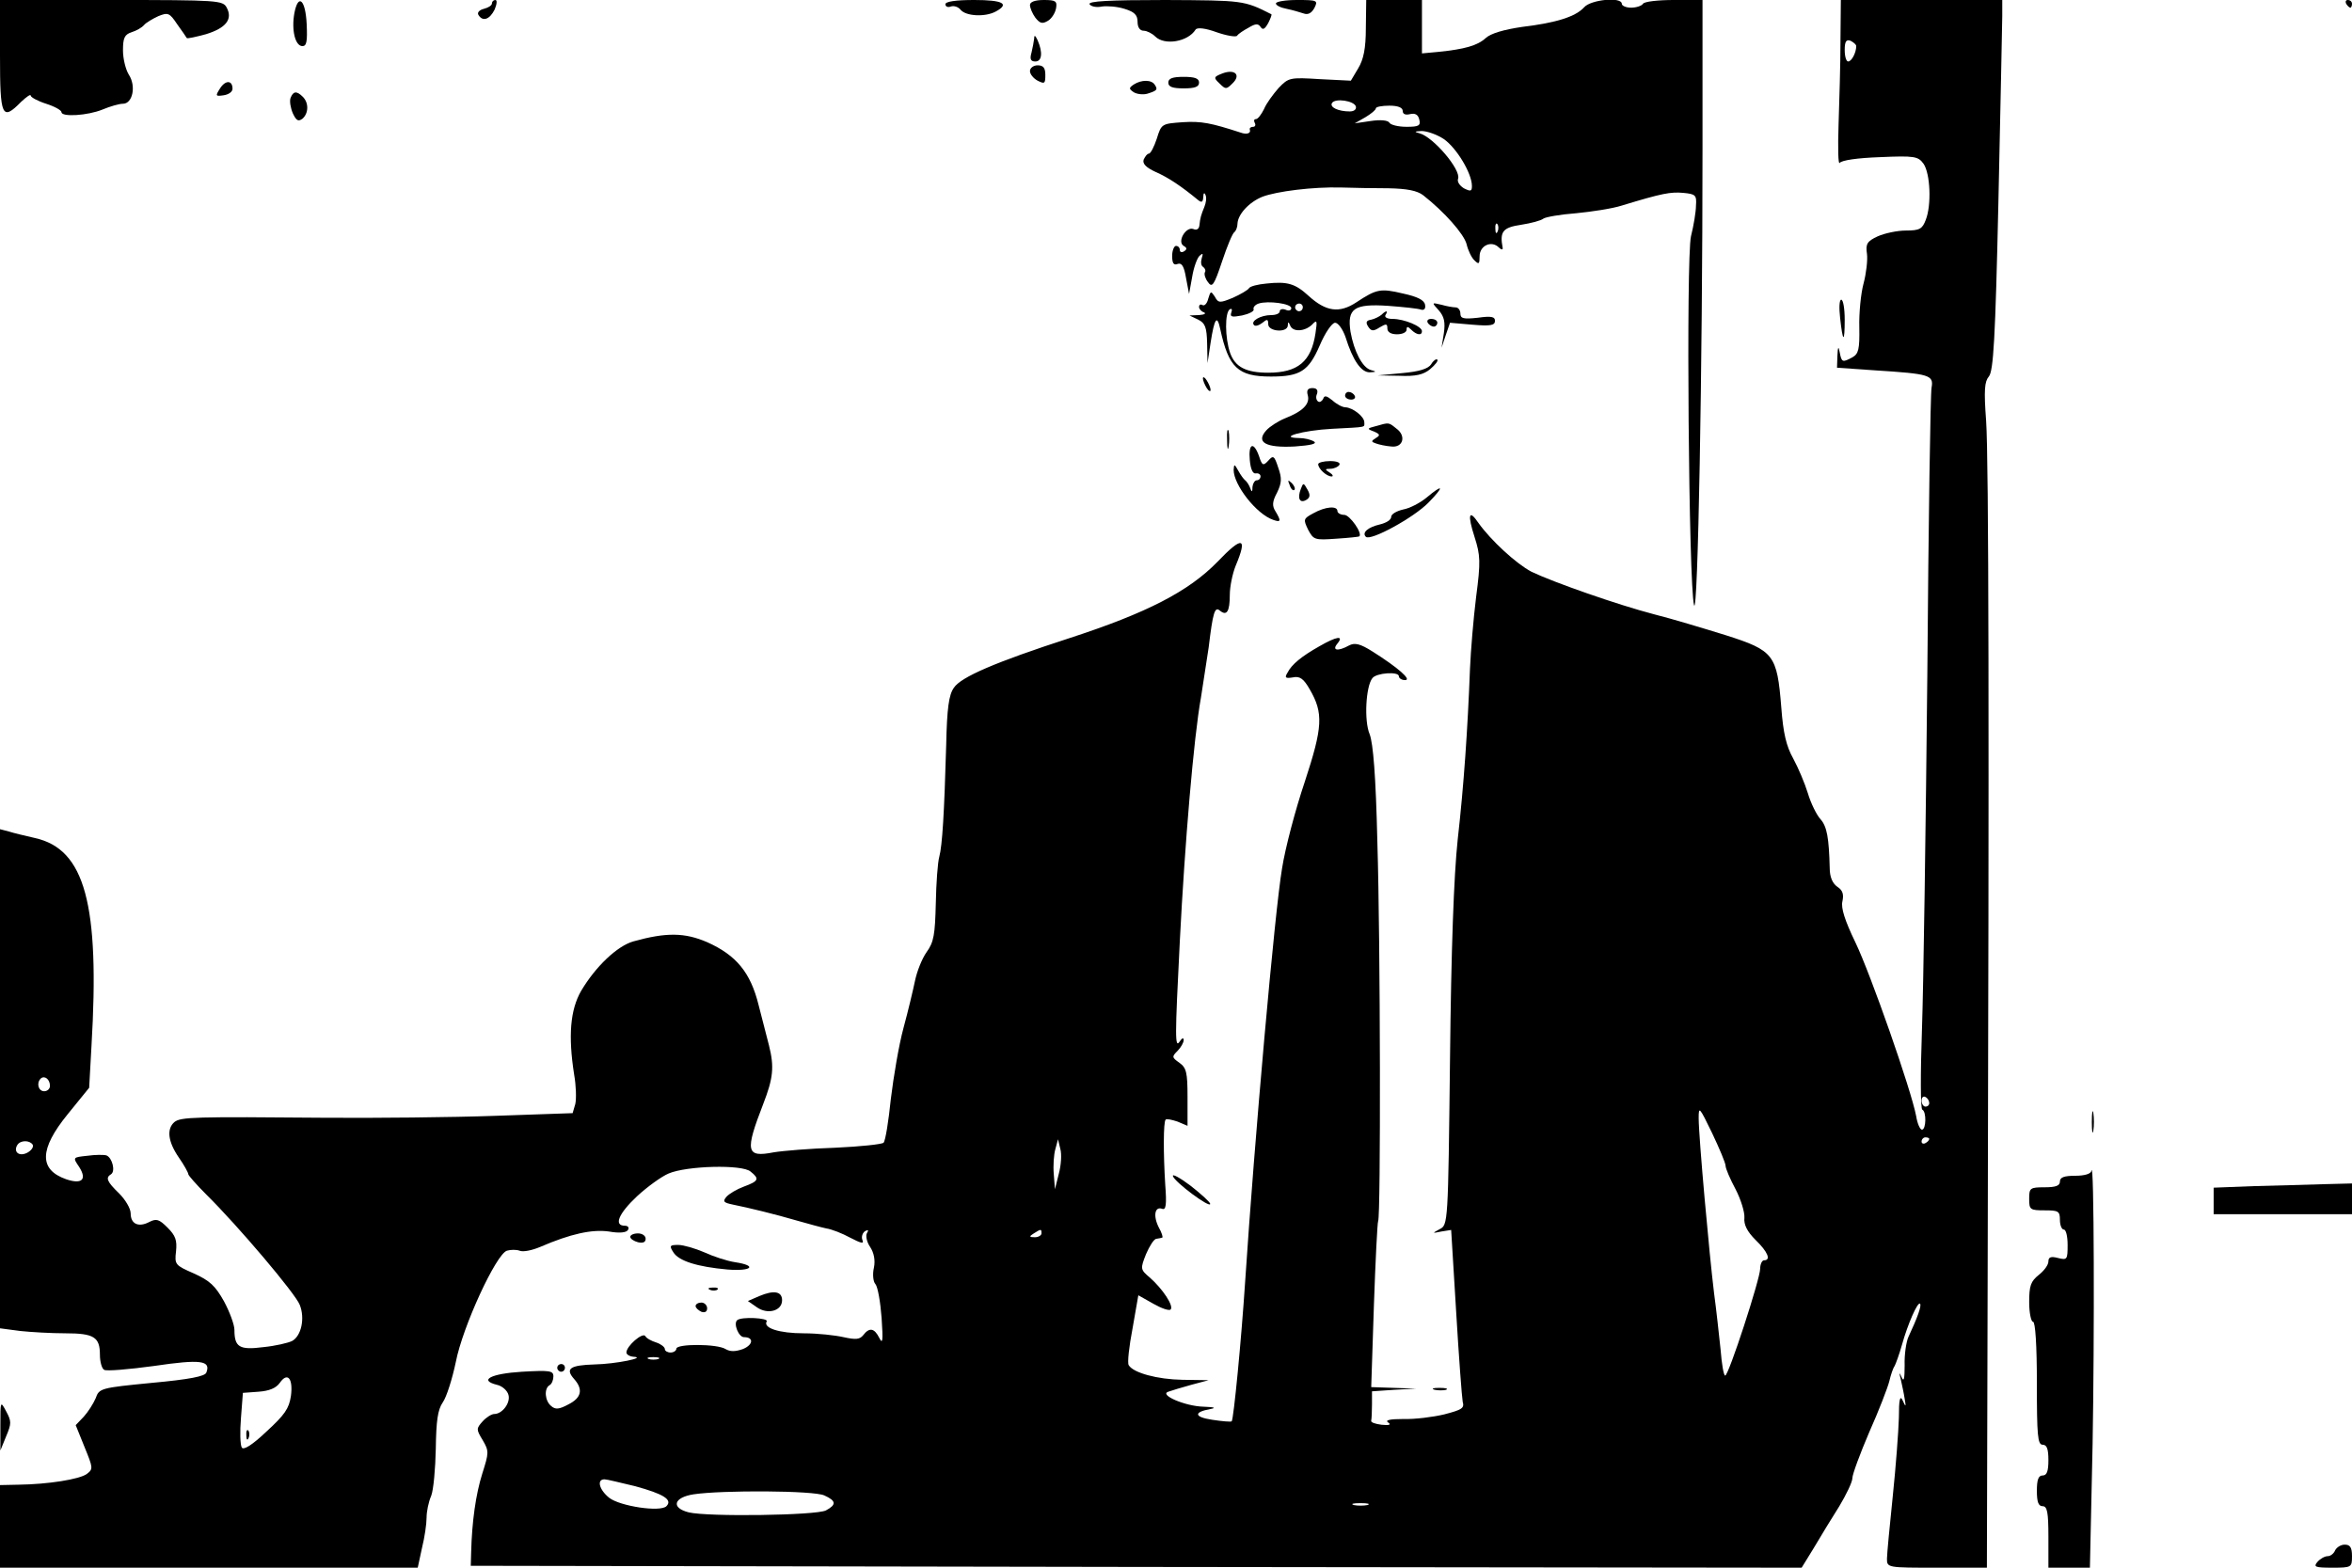 <?xml version="1.0" standalone="no"?>
<!DOCTYPE svg PUBLIC "-//W3C//DTD SVG 20010904//EN"
 "http://www.w3.org/TR/2001/REC-SVG-20010904/DTD/svg10.dtd">
<svg version="1.0" xmlns="http://www.w3.org/2000/svg"
 width="612pt" height="408pt" viewBox="0 0 612 408"
 preserveAspectRatio="xMidYMid meet">

<g transform="translate(0,408) scale(0.1,-0.1)"
fill="#000000" stroke="none">
<path d="M0 3935 c0 -159 5 -171 55 -120 14 13 25 21 25 16 0 -4 18 -14 40
-21 22 -7 40 -17 40 -22 0 -13 68 -9 107 7 19 8 43 15 53 15 25 0 35 46 15 76
-8 13 -15 41 -15 63 0 32 4 41 22 47 13 4 27 12 33 19 5 6 22 16 37 23 25 10
29 9 49 -21 13 -18 24 -34 25 -36 2 -2 24 3 50 10 52 16 70 39 54 69 -10 19
-21 20 -300 20 l-290 0 0 -145z"/>
<path d="M766 4046 c-8 -44 2 -86 21 -86 11 0 13 13 11 57 -3 64 -22 81 -32
29z"/>
<path d="M1280 4071 c0 -5 -9 -11 -21 -14 -12 -3 -18 -10 -14 -16 11 -18 29
-12 42 14 6 14 7 25 2 25 -5 0 -9 -4 -9 -9z"/>
<path d="M2460 4069 c0 -6 6 -9 14 -6 8 3 20 -1 26 -9 14 -16 63 -19 91 -4 37
20 19 30 -56 30 -48 0 -75 -4 -75 -11z"/>
<path d="M2680 4067 c0 -7 6 -22 14 -33 12 -15 18 -17 33 -8 10 6 19 21 21 33
3 18 -1 21 -32 21 -23 0 -36 -5 -36 -13z"/>
<path d="M2835 4069 c4 -6 18 -9 32 -6 14 2 40 0 59 -6 26 -8 34 -16 34 -34 0
-14 6 -23 16 -23 8 0 22 -7 30 -15 24 -24 85 -14 105 18 4 6 25 4 55 -7 26 -9
50 -13 53 -9 3 5 17 14 30 21 18 11 25 11 31 2 6 -9 11 -6 20 10 6 12 10 22 8
23 -71 36 -73 36 -276 37 -147 0 -201 -3 -197 -11z"/>
<path d="M3320 4071 c0 -5 12 -11 28 -14 15 -3 35 -9 44 -12 11 -4 20 0 28 14
10 20 8 21 -45 21 -30 0 -55 -4 -55 -9z"/>
<path d="M3554 4007 c0 -53 -6 -82 -20 -105 l-19 -32 -80 4 c-79 5 -82 4 -108
-23 -14 -16 -32 -40 -38 -55 -7 -14 -16 -26 -21 -26 -5 0 -6 -4 -3 -10 3 -5 1
-10 -4 -10 -6 0 -10 -3 -9 -7 4 -10 -8 -14 -24 -8 -77 25 -102 30 -150 27 -55
-4 -56 -4 -68 -43 -7 -21 -16 -39 -21 -39 -4 0 -9 -7 -13 -15 -4 -11 6 -21 32
-33 32 -14 65 -36 110 -73 9 -7 12 -5 13 8 0 11 3 13 6 5 3 -7 1 -20 -3 -30
-9 -22 -11 -29 -13 -48 -1 -10 -7 -14 -16 -10 -19 7 -43 -33 -25 -44 9 -5 9
-9 1 -14 -6 -4 -11 -2 -11 3 0 6 -4 11 -10 11 -5 0 -10 -12 -10 -26 0 -19 4
-25 14 -21 11 4 17 -6 22 -36 l8 -42 8 44 c4 25 13 49 19 55 9 8 10 7 6 -6 -3
-10 -2 -20 4 -23 5 -4 7 -10 4 -14 -2 -5 1 -16 8 -25 11 -16 16 -9 37 54 13
39 27 73 32 76 4 3 8 13 8 22 1 24 30 56 65 70 37 14 131 26 205 24 30 -1 86
-2 123 -2 48 -1 74 -6 90 -18 56 -44 106 -101 113 -127 4 -17 13 -36 21 -43
11 -11 13 -9 13 11 0 28 31 42 50 23 6 -6 11 -7 10 -1 -8 42 0 53 48 60 26 4
52 11 58 16 5 4 44 11 85 14 41 4 94 12 119 20 105 32 127 36 160 33 32 -3 35
-6 33 -33 0 -16 -6 -52 -13 -80 -13 -57 -6 -909 8 -960 10 -35 22 622 22 1188
l0 387 -74 0 c-41 0 -78 -4 -81 -10 -3 -5 -17 -10 -31 -10 -13 0 -24 5 -24 10
0 19 -81 11 -98 -9 -22 -24 -70 -40 -161 -51 -48 -7 -82 -17 -95 -29 -22 -20
-55 -29 -123 -36 l-43 -4 0 70 0 69 -72 0 -73 0 -1 -73z m-26 -204 c2 -8 -5
-13 -16 -13 -30 0 -53 11 -46 22 8 13 57 6 62 -9z m122 -12 c0 -8 7 -11 19 -8
13 3 21 -1 24 -14 4 -16 -1 -19 -33 -19 -22 0 -42 5 -45 11 -4 6 -23 8 -49 4
l-41 -6 28 16 c15 9 27 19 27 23 0 4 16 7 35 7 23 0 35 -5 35 -14z m107 -73
c33 -23 73 -89 73 -122 0 -14 -3 -15 -21 -6 -11 7 -18 17 -15 25 8 23 -64 108
-100 118 -15 4 -14 5 5 6 14 0 40 -9 58 -21z m140 -240 c-3 -8 -6 -5 -6 6 -1
11 2 17 5 13 3 -3 4 -12 1 -19z"/>
<path d="M4789 3973 c0 -60 -3 -157 -5 -218 -2 -60 -1 -105 3 -99 5 7 47 13
105 15 90 4 99 2 113 -17 18 -26 21 -108 6 -146 -9 -24 -16 -28 -52 -28 -22 0
-55 -7 -73 -15 -28 -13 -32 -20 -28 -46 2 -16 -2 -51 -9 -77 -7 -26 -12 -77
-11 -114 1 -57 -2 -69 -18 -78 -26 -14 -28 -13 -33 13 -3 17 -5 15 -6 -9 l-1
-31 101 -7 c140 -9 151 -12 145 -45 -3 -14 -8 -350 -11 -746 -4 -396 -10 -812
-14 -925 -4 -113 -4 -206 1 -208 11 -5 10 -52 -1 -52 -5 0 -12 16 -15 35 -13
69 -119 371 -158 452 -28 58 -38 90 -34 107 4 18 1 29 -13 38 -13 9 -20 26
-20 49 -2 78 -7 108 -24 127 -10 11 -25 41 -33 68 -8 26 -25 66 -38 90 -18 32
-26 66 -31 133 -11 137 -19 148 -145 188 -58 18 -141 43 -185 54 -96 25 -264
84 -320 111 -40 21 -106 82 -138 127 -25 37 -29 22 -10 -37 15 -47 16 -64 4
-155 -7 -56 -14 -140 -16 -187 -6 -157 -16 -304 -32 -445 -10 -93 -17 -286
-20 -571 -5 -429 -5 -432 -27 -443 -20 -11 -20 -11 5 -6 l25 4 13 -213 c7
-118 15 -223 17 -234 5 -17 -2 -21 -48 -33 -29 -7 -77 -13 -106 -12 -35 0 -49
-3 -40 -9 9 -6 3 -8 -17 -6 -16 2 -29 6 -27 11 1 4 2 23 2 42 l0 34 58 4 57 3
-59 2 -58 2 7 213 c4 116 9 215 11 219 7 11 6 724 -2 986 -4 174 -11 257 -20
281 -15 35 -10 125 7 146 10 14 69 18 69 5 0 -5 7 -10 16 -10 19 0 -19 33 -84
74 -33 21 -47 24 -62 16 -29 -16 -45 -13 -30 5 18 22 -2 19 -47 -7 -46 -26
-72 -47 -83 -69 -8 -13 -5 -15 14 -12 18 4 28 -3 44 -31 36 -62 34 -98 -13
-241 -24 -71 -51 -173 -59 -225 -19 -111 -72 -710 -96 -1075 -10 -153 -30
-358 -35 -364 -2 -2 -25 0 -51 4 -47 7 -49 20 -4 28 16 3 9 5 -18 6 -48 1
-117 31 -92 39 8 3 35 11 60 18 l45 12 -68 1 c-65 1 -128 18 -140 38 -4 6 1
49 10 96 l15 86 39 -22 c21 -12 41 -19 45 -15 9 9 -21 54 -54 83 -25 21 -25
23 -10 61 9 21 21 40 27 40 6 1 13 2 15 3 3 0 -1 13 -9 27 -15 30 -10 55 9 48
10 -4 12 11 8 63 -5 80 -5 163 1 169 2 3 16 0 31 -5 l26 -11 0 75 c0 64 -3 76
-21 89 -20 14 -20 16 -5 31 9 9 16 22 16 28 0 7 -4 6 -10 -3 -13 -20 -13 6 0
262 13 253 36 528 55 633 7 44 16 103 20 130 11 92 16 107 29 96 18 -15 26 -3
26 41 0 21 7 55 15 75 32 76 18 79 -47 11 -75 -77 -183 -133 -386 -199 -191
-62 -282 -101 -300 -129 -13 -18 -18 -53 -20 -150 -5 -176 -10 -260 -18 -290
-4 -14 -8 -68 -9 -121 -2 -81 -5 -101 -24 -127 -12 -17 -25 -50 -30 -74 -5
-24 -18 -79 -30 -123 -12 -44 -26 -127 -33 -185 -6 -58 -14 -109 -19 -114 -4
-4 -60 -10 -125 -13 -65 -2 -137 -8 -161 -12 -72 -14 -75 2 -27 126 26 67 29
96 15 152 -5 20 -17 67 -27 105 -21 85 -58 130 -134 164 -58 25 -106 26 -192
2 -42 -12 -98 -65 -136 -129 -28 -49 -34 -116 -18 -218 5 -28 6 -62 3 -76 l-7
-24 -202 -7 c-112 -4 -311 -6 -443 -5 -340 3 -374 2 -391 -11 -21 -18 -17 -51
11 -92 14 -20 25 -40 25 -44 0 -3 21 -27 47 -53 83 -82 232 -258 243 -287 14
-35 4 -81 -20 -94 -10 -5 -44 -13 -75 -16 -62 -8 -75 0 -75 45 0 13 -12 46
-27 74 -23 41 -37 54 -79 73 -48 21 -50 23 -46 57 3 29 -1 41 -22 62 -22 22
-29 24 -47 15 -28 -15 -49 -6 -49 22 0 13 -14 36 -30 52 -32 31 -36 41 -21 50
12 8 3 43 -12 49 -7 2 -29 2 -50 -1 -38 -4 -38 -4 -21 -29 21 -33 7 -46 -34
-32 -71 25 -70 78 4 169 l56 69 6 108 c22 370 -17 513 -147 542 -26 6 -56 13
-68 17 l-23 6 0 -649 0 -650 53 -7 c28 -3 81 -6 117 -6 75 0 90 -10 90 -56 0
-18 5 -36 11 -39 5 -4 64 1 130 10 122 18 148 14 136 -17 -3 -10 -44 -18 -142
-27 -133 -13 -137 -14 -146 -40 -6 -14 -20 -36 -31 -48 l-21 -22 23 -57 c22
-54 23 -57 6 -70 -19 -14 -101 -27 -178 -28 l-48 -1 0 -107 0 -108 543 0 544
0 11 51 c7 28 12 63 12 79 0 16 5 41 12 57 6 15 11 71 12 123 1 72 5 101 18
120 10 14 25 62 34 105 18 93 105 281 133 290 10 3 25 3 33 0 9 -4 33 1 54 10
79 34 134 46 178 40 28 -5 46 -3 50 4 4 6 0 11 -8 11 -30 0 -16 32 32 77 26
24 63 51 82 59 47 20 191 24 213 5 24 -19 21 -25 -17 -39 -19 -7 -39 -19 -46
-27 -10 -12 -7 -15 17 -20 40 -8 110 -25 168 -42 28 -8 61 -17 75 -20 14 -2
42 -13 62 -24 29 -15 37 -17 32 -6 -3 8 0 18 7 23 8 4 10 3 5 -5 -4 -6 -1 -23
8 -36 10 -15 14 -35 10 -54 -4 -17 -2 -37 4 -43 6 -7 13 -47 16 -88 4 -59 3
-70 -6 -52 -13 26 -26 28 -42 7 -9 -11 -19 -12 -51 -5 -22 5 -68 10 -103 10
-65 0 -107 14 -97 31 6 9 -67 13 -77 3 -10 -9 4 -44 18 -44 26 0 24 -20 -3
-31 -20 -7 -33 -7 -45 0 -22 14 -128 14 -128 1 0 -5 -7 -10 -15 -10 -8 0 -15
4 -15 9 0 5 -10 13 -22 17 -13 4 -26 11 -29 17 -7 10 -49 -26 -49 -43 0 -5 8
-10 18 -11 37 -2 -46 -19 -101 -20 -64 -2 -77 -11 -53 -38 24 -27 19 -49 -15
-66 -24 -13 -34 -14 -45 -4 -16 13 -19 45 -4 54 6 3 10 14 10 23 0 15 -10 16
-82 12 -81 -5 -113 -22 -65 -34 14 -3 27 -15 30 -26 6 -21 -16 -50 -37 -50 -7
0 -21 -9 -30 -19 -17 -19 -17 -21 0 -49 17 -29 16 -33 -1 -87 -17 -54 -27
-125 -29 -205 l-1 -35 1732 -3 1731 -2 32 52 c17 29 47 78 66 108 18 30 34 63
34 73 0 10 20 64 44 120 25 56 48 116 52 132 4 17 10 35 14 40 3 6 12 30 19
55 15 54 41 113 47 107 5 -4 -7 -37 -30 -86 -6 -13 -11 -47 -10 -74 0 -36 -2
-45 -8 -31 -6 14 -7 13 -2 -6 3 -14 8 -36 10 -50 4 -22 3 -23 -5 -5 -7 15 -10
4 -10 -45 -1 -36 -8 -128 -16 -205 -8 -77 -15 -150 -15 -162 0 -23 2 -23 130
-23 l130 0 2 758 c4 1413 3 2127 -4 2227 -6 80 -4 102 7 115 12 14 17 96 25
456 5 241 10 458 10 482 l0 42 -210 0 -210 0 -1 -107z m41 -13 c0 -17 -12 -40
-21 -40 -5 0 -9 13 -9 30 0 22 4 28 15 24 8 -4 15 -10 15 -14z m-4700 -2706
c0 -8 -7 -14 -15 -14 -15 0 -21 21 -9 33 10 9 24 -2 24 -19z m4890 -45 c0 -5
-4 -9 -10 -9 -5 0 -10 7 -10 16 0 8 5 12 10 9 6 -3 10 -10 10 -16z m-530 -163
c0 -7 12 -35 26 -61 14 -27 24 -60 23 -74 -2 -18 7 -36 29 -58 32 -31 41 -53
22 -53 -5 0 -10 -10 -10 -22 0 -26 -82 -278 -91 -278 -4 0 -9 30 -12 68 -4 37
-11 103 -17 147 -12 97 -40 406 -40 455 0 32 2 29 35 -39 19 -40 35 -78 35
-85z m530 70 c0 -3 -4 -8 -10 -11 -5 -3 -10 -1 -10 4 0 6 5 11 10 11 6 0 10
-2 10 -4z m-4935 -15 c3 -6 -3 -15 -14 -21 -21 -11 -37 2 -26 20 8 13 32 13
40 1z m2670 -76 l-10 -40 -3 39 c-2 22 0 51 4 65 l7 26 6 -25 c4 -14 2 -43 -4
-65z m-45 -155 c0 -5 -8 -10 -17 -10 -15 0 -16 2 -3 10 19 12 20 12 20 0z
m-997 -327 c-7 -2 -19 -2 -25 0 -7 3 -2 5 12 5 14 0 19 -2 13 -5z m-956 -96
c-5 -33 -16 -49 -64 -93 -38 -36 -60 -49 -64 -41 -4 7 -5 41 -2 77 l5 65 41 3
c27 2 45 9 55 23 20 29 35 12 29 -34z m896 -235 c73 -20 98 -35 81 -52 -16
-16 -121 0 -149 22 -26 21 -33 48 -12 48 6 0 42 -9 80 -18z m492 -24 c31 -14
32 -24 4 -39 -26 -13 -307 -17 -357 -5 -47 12 -39 39 13 47 74 11 313 10 340
-3z m1413 -25 c-10 -2 -26 -2 -35 0 -10 3 -2 5 17 5 19 0 27 -2 18 -5z"/>
<path d="M641 344 c0 -11 3 -14 6 -6 3 7 2 16 -1 19 -3 4 -6 -2 -5 -13z"/>
<path d="M6105 4070 c3 -5 8 -10 11 -10 2 0 4 5 4 10 0 6 -5 10 -11 10 -5 0
-7 -4 -4 -10z"/>
<path d="M2691 3980 c-1 -8 -4 -25 -7 -37 -5 -17 -2 -23 10 -23 17 0 20 23 6
55 -6 13 -9 15 -9 5z"/>
<path d="M2680 3895 c0 -8 9 -19 20 -25 18 -9 20 -8 20 15 0 18 -5 25 -20 25
-11 0 -20 -7 -20 -15z"/>
<path d="M3181 3889 c-23 -9 -24 -11 -8 -26 16 -16 18 -16 34 0 23 22 6 38
-26 26z"/>
<path d="M3040 3865 c0 -11 11 -15 40 -15 29 0 40 4 40 15 0 11 -11 15 -40 15
-29 0 -40 -4 -40 -15z"/>
<path d="M572 3849 c-12 -19 -11 -20 10 -17 13 2 23 9 23 17 0 23 -19 23 -33
0z"/>
<path d="M2950 3860 c-13 -9 -13 -11 0 -20 8 -5 24 -7 35 -4 26 8 28 11 20 23
-8 14 -35 14 -55 1z"/>
<path d="M756 3825 c-3 -8 0 -26 6 -40 9 -19 14 -22 25 -14 16 14 17 41 1 57
-16 16 -25 15 -32 -3z"/>
<path d="M3295 3342 c-22 -2 -42 -7 -45 -12 -3 -5 -22 -16 -42 -25 -34 -14
-38 -14 -47 3 -10 15 -11 15 -17 -5 -3 -13 -10 -20 -15 -17 -5 3 -9 1 -9 -5 0
-5 6 -12 13 -14 6 -3 1 -6 -13 -7 l-25 -1 23 -11 c18 -9 22 -20 23 -62 l1 -51
8 53 c10 64 17 74 25 36 22 -101 46 -124 132 -124 76 0 98 14 127 81 14 33 32
59 40 59 8 0 20 -17 27 -37 19 -61 41 -93 64 -92 17 1 17 2 2 6 -22 6 -44 49
-53 100 -9 60 9 73 98 67 40 -3 79 -7 86 -10 8 -2 12 3 10 13 -2 12 -20 21
-57 29 -59 14 -69 12 -122 -23 -44 -29 -79 -24 -124 17 -35 32 -55 38 -110 32z
m65 -64 c0 -6 -7 -8 -15 -4 -8 3 -15 1 -15 -4 0 -6 -10 -10 -22 -10 -28 0 -55
-16 -45 -26 3 -4 13 -1 22 6 12 10 15 10 15 -4 0 -19 50 -23 51 -3 0 10 2 10
6 0 7 -18 38 -16 57 2 13 14 14 11 9 -22 -11 -74 -46 -103 -123 -103 -58 0
-86 15 -99 51 -14 40 -14 106 -1 114 5 3 7 0 4 -8 -4 -12 1 -13 28 -8 18 4 32
11 30 16 -2 5 4 12 13 15 24 8 85 0 85 -12z m30 2 c0 -5 -4 -10 -10 -10 -5 0
-10 5 -10 10 0 6 5 10 10 10 6 0 10 -4 10 -10z"/>
<path d="M4788 3253 c7 -65 12 -67 12 -5 0 29 -4 52 -9 52 -5 0 -6 -21 -3 -47z"/>
<path d="M3744 3272 c14 -16 17 -31 13 -59 l-6 -38 11 33 11 32 58 -5 c47 -4
59 -2 59 10 0 11 -10 13 -45 8 -37 -4 -45 -2 -45 11 0 9 -6 16 -12 16 -7 0
-24 3 -38 7 -25 6 -25 6 -6 -15z"/>
<path d="M3595 3261 c-6 -5 -18 -11 -27 -13 -13 -2 -15 -7 -8 -18 8 -12 13
-13 30 -2 17 10 20 10 20 -3 0 -9 9 -15 25 -15 14 0 25 5 25 12 0 9 3 9 12 0
14 -14 28 -16 28 -4 0 13 -47 32 -76 32 -14 0 -22 4 -19 10 8 12 2 13 -10 1z"/>
<path d="M3715 3240 c3 -5 10 -10 16 -10 5 0 9 5 9 10 0 6 -7 10 -16 10 -8 0
-12 -4 -9 -10z"/>
<path d="M3724 3132 c-8 -12 -31 -19 -75 -23 l-64 -6 56 -1 c43 -2 63 3 80 17
13 11 22 22 19 25 -3 3 -11 -3 -16 -12z"/>
<path d="M3130 3095 c0 -5 5 -17 10 -25 5 -8 10 -10 10 -5 0 6 -5 17 -10 25
-5 8 -10 11 -10 5z"/>
<path d="M3403 3051 c6 -23 -14 -42 -60 -60 -17 -7 -39 -21 -48 -31 -28 -31
-2 -46 74 -42 42 3 59 7 50 13 -8 5 -25 9 -39 9 -57 1 10 20 86 24 93 5 84 3
84 17 0 15 -30 38 -49 39 -8 0 -23 8 -34 18 -15 12 -21 14 -24 4 -3 -6 -9 -10
-13 -7 -5 3 -7 12 -3 20 3 10 -1 15 -12 15 -12 0 -16 -6 -12 -19z"/>
<path d="M3500 3050 c0 -5 7 -10 16 -10 8 0 12 5 9 10 -3 6 -10 10 -16 10 -5
0 -9 -4 -9 -10z"/>
<path d="M3580 2971 c-23 -6 -24 -7 -5 -14 16 -7 17 -10 5 -17 -13 -8 -12 -10
0 -14 8 -3 26 -7 40 -8 31 -4 40 28 13 47 -20 16 -18 16 -53 6z"/>
<path d="M3193 2935 c0 -22 2 -30 4 -17 2 12 2 30 0 40 -3 9 -5 -1 -4 -23z"/>
<path d="M3252 2883 c2 -24 8 -37 16 -35 6 1 12 -2 12 -8 0 -5 -4 -10 -10 -10
-5 0 -10 -8 -11 -17 0 -14 -2 -15 -6 -3 -3 8 -9 17 -13 20 -4 3 -12 14 -18 25
-10 18 -11 18 -12 2 0 -39 59 -115 103 -130 20 -7 21 -3 6 22 -9 14 -9 25 4
49 12 25 13 37 3 65 -10 31 -13 33 -26 18 -13 -14 -16 -13 -24 12 -14 39 -28
33 -24 -10z"/>
<path d="M3430 2872 c0 -12 22 -32 35 -32 5 0 3 5 -5 10 -13 8 -13 10 2 10 9
0 20 5 23 10 4 6 -7 10 -24 10 -17 0 -31 -4 -31 -8z"/>
<path d="M3356 2817 c3 -10 9 -15 12 -12 3 3 0 11 -7 18 -10 9 -11 8 -5 -6z"/>
<path d="M3385 2808 c-10 -25 -3 -39 14 -29 10 6 11 13 3 27 -10 18 -11 18
-17 2z"/>
<path d="M3712 2785 c-17 -14 -44 -28 -61 -31 -17 -4 -31 -12 -31 -19 0 -8
-13 -16 -30 -20 -30 -7 -47 -21 -36 -32 12 -12 125 50 163 89 42 43 39 50 -5
13z"/>
<path d="M3417 2744 c-26 -14 -26 -16 -13 -43 14 -26 17 -27 73 -23 32 2 59 5
60 6 9 8 -25 56 -39 56 -10 0 -18 5 -18 10 0 14 -31 12 -63 -6z"/>
<path d="M5443 1160 c0 -25 2 -35 4 -22 2 12 2 32 0 45 -2 12 -4 2 -4 -23z"/>
<path d="M5442 1033 c-1 -8 -18 -13 -42 -13 -29 0 -40 -4 -40 -15 0 -11 -11
-15 -40 -15 -38 0 -40 -2 -40 -30 0 -28 2 -30 40 -30 36 0 40 -2 40 -25 0 -14
5 -25 10 -25 6 0 10 -18 10 -40 0 -38 -1 -40 -25 -34 -19 5 -25 2 -25 -9 0 -9
-11 -24 -25 -35 -21 -17 -25 -28 -25 -71 0 -28 5 -51 10 -51 6 0 10 -60 10
-160 0 -136 2 -160 15 -160 11 0 15 -11 15 -40 0 -29 -4 -40 -15 -40 -11 0
-15 -11 -15 -40 0 -29 4 -40 15 -40 12 0 15 -16 15 -80 l0 -80 54 0 54 0 7
322 c5 279 4 747 -3 711z"/>
<path d="M3052 1019 c5 -16 98 -85 97 -72 0 4 -23 25 -51 47 -28 21 -48 32
-46 25z"/>
<path d="M5863 993 l-103 -4 0 -34 0 -35 180 0 180 0 0 40 0 40 -77 -2 c-43
-1 -124 -4 -180 -5z"/>
<path d="M1640 861 c0 -5 9 -11 20 -14 13 -3 20 0 20 9 0 8 -9 14 -20 14 -11
0 -20 -4 -20 -9z"/>
<path d="M1752 821 c14 -23 63 -38 141 -45 63 -5 79 10 20 19 -21 3 -57 15
-81 26 -23 10 -54 19 -67 19 -22 0 -24 -2 -13 -19z"/>
<path d="M1848 723 c7 -3 16 -2 19 1 4 3 -2 6 -13 5 -11 0 -14 -3 -6 -6z"/>
<path d="M1976 707 l-30 -13 23 -16 c28 -20 66 -10 66 18 0 23 -21 27 -59 11z"/>
<path d="M1810 681 c0 -5 7 -11 15 -15 9 -3 15 0 15 9 0 8 -7 15 -15 15 -8 0
-15 -4 -15 -9z"/>
<path d="M1450 520 c0 -5 5 -10 10 -10 6 0 10 5 10 10 0 6 -4 10 -10 10 -5 0
-10 -4 -10 -10z"/>
<path d="M3733 463 c9 -2 23 -2 30 0 6 3 -1 5 -18 5 -16 0 -22 -2 -12 -5z"/>
<path d="M1 370 l0 -65 15 37 c14 33 14 39 0 65 -15 28 -15 27 -15 -37z"/>
<path d="M6076 45 c-3 -8 -12 -15 -19 -15 -8 0 -20 -7 -27 -15 -11 -13 -6 -15
39 -15 50 0 51 1 51 30 0 23 -5 30 -19 30 -10 0 -21 -7 -25 -15z"/>
</g>
</svg>
